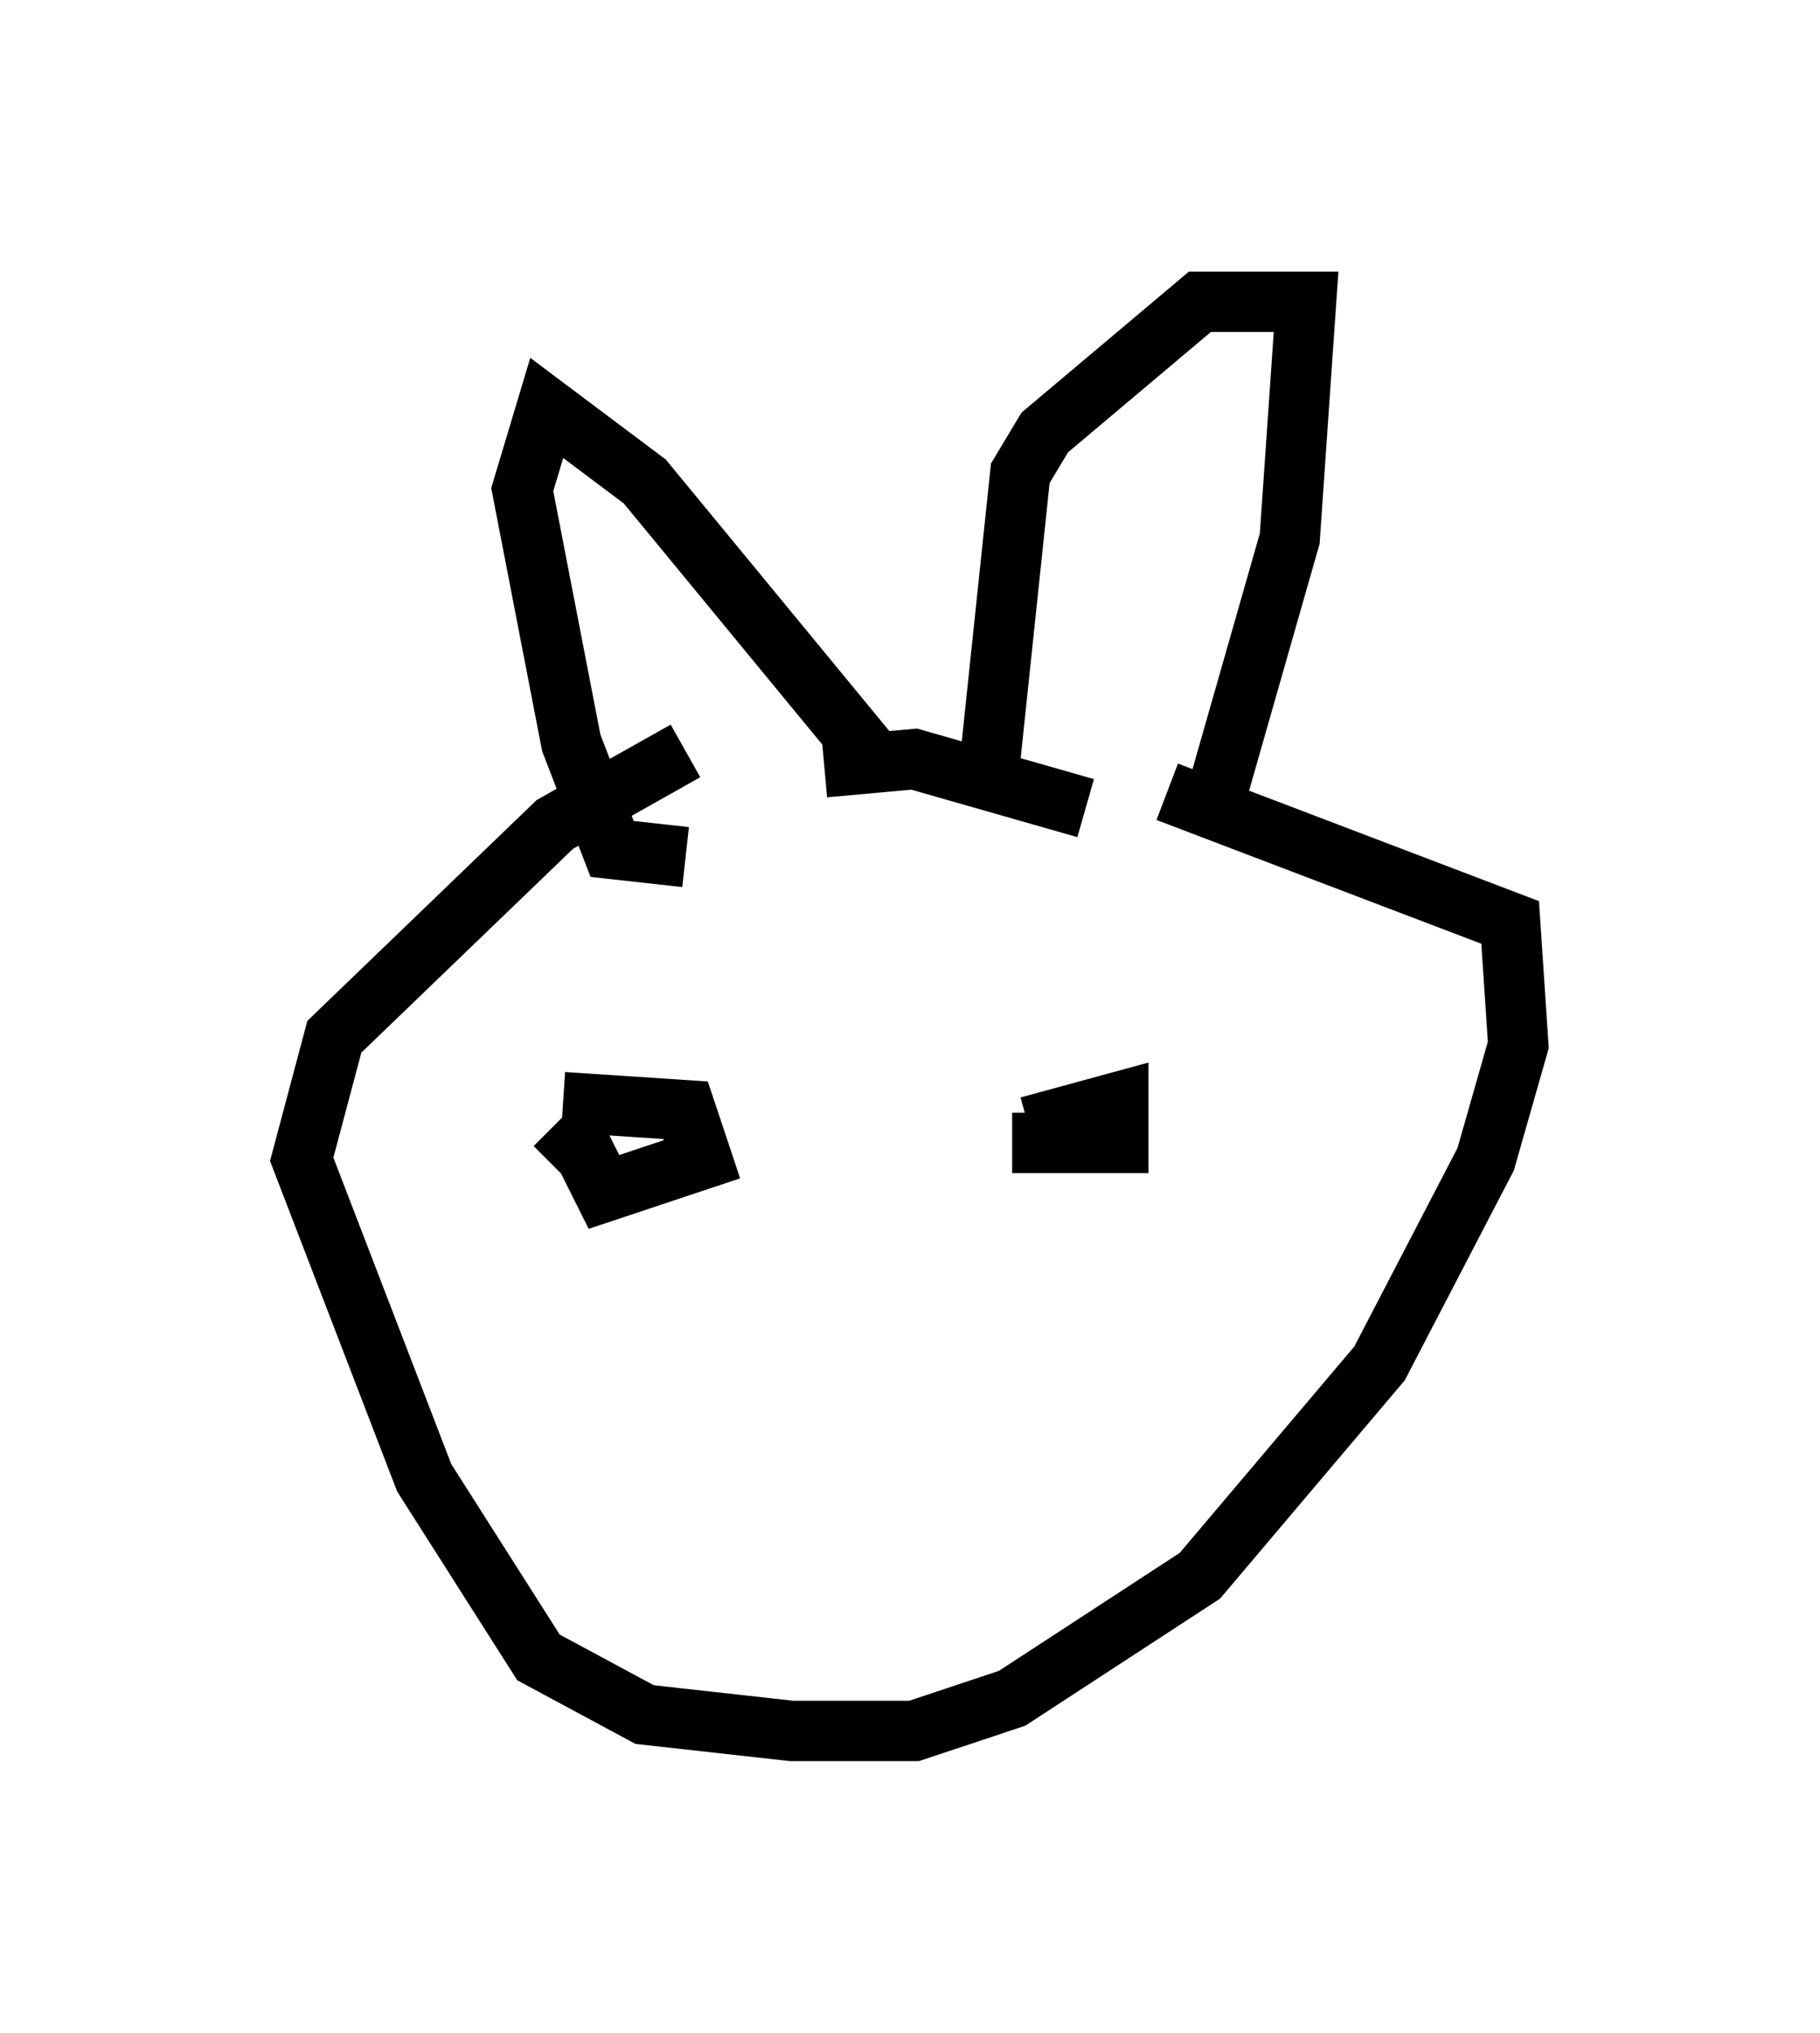 <?xml version="1.0" encoding="utf-8" ?>
<svg baseProfile="full" height="33.68" version="1.1" width="30.162" xmlns="http://www.w3.org/2000/svg" xmlns:ev="http://www.w3.org/2001/xml-events" xmlns:xlink="http://www.w3.org/1999/xlink"><defs /><rect fill="white" height="33.68" width="30.162" x="0" y="0" /><path d="M13.525, 12.848 m-2.165, -0.406 l-2.165, 1.218 -3.654, 3.518 l-0.541, 2.03 2.03, 5.277 l1.894, 2.977 1.759, 0.947 l2.436, 0.271 2.03, 0.0 l1.624, -0.541 3.112, -2.03 l2.977, -3.518 1.759, -3.383 l0.541, -1.894 -0.135, -2.03 l-5.683, -2.165 m0.677, 0.541 l1.353, -4.736 0.271, -3.924 l-1.759, 0.0 -2.571, 2.165 l-0.406, 0.677 -0.541, 5.142 m-1.894, -0.406 l-3.789, -4.601 -1.624, -1.218 l-0.406, 1.353 0.812, 4.195 l0.677, 1.759 1.218, 0.135 m2.3, -1.488 l1.488, -0.135 2.842, 0.812 m-8.66, 4.871 l2.03, 0.135 0.271, 0.812 l-1.624, 0.541 -0.406, -0.812 l-0.406, 0.406 m7.848, -0.677 l1.488, -0.406 0.0, 0.677 l-1.759, 0.0 " fill="none" stroke="black" stroke-width="1" /></svg>